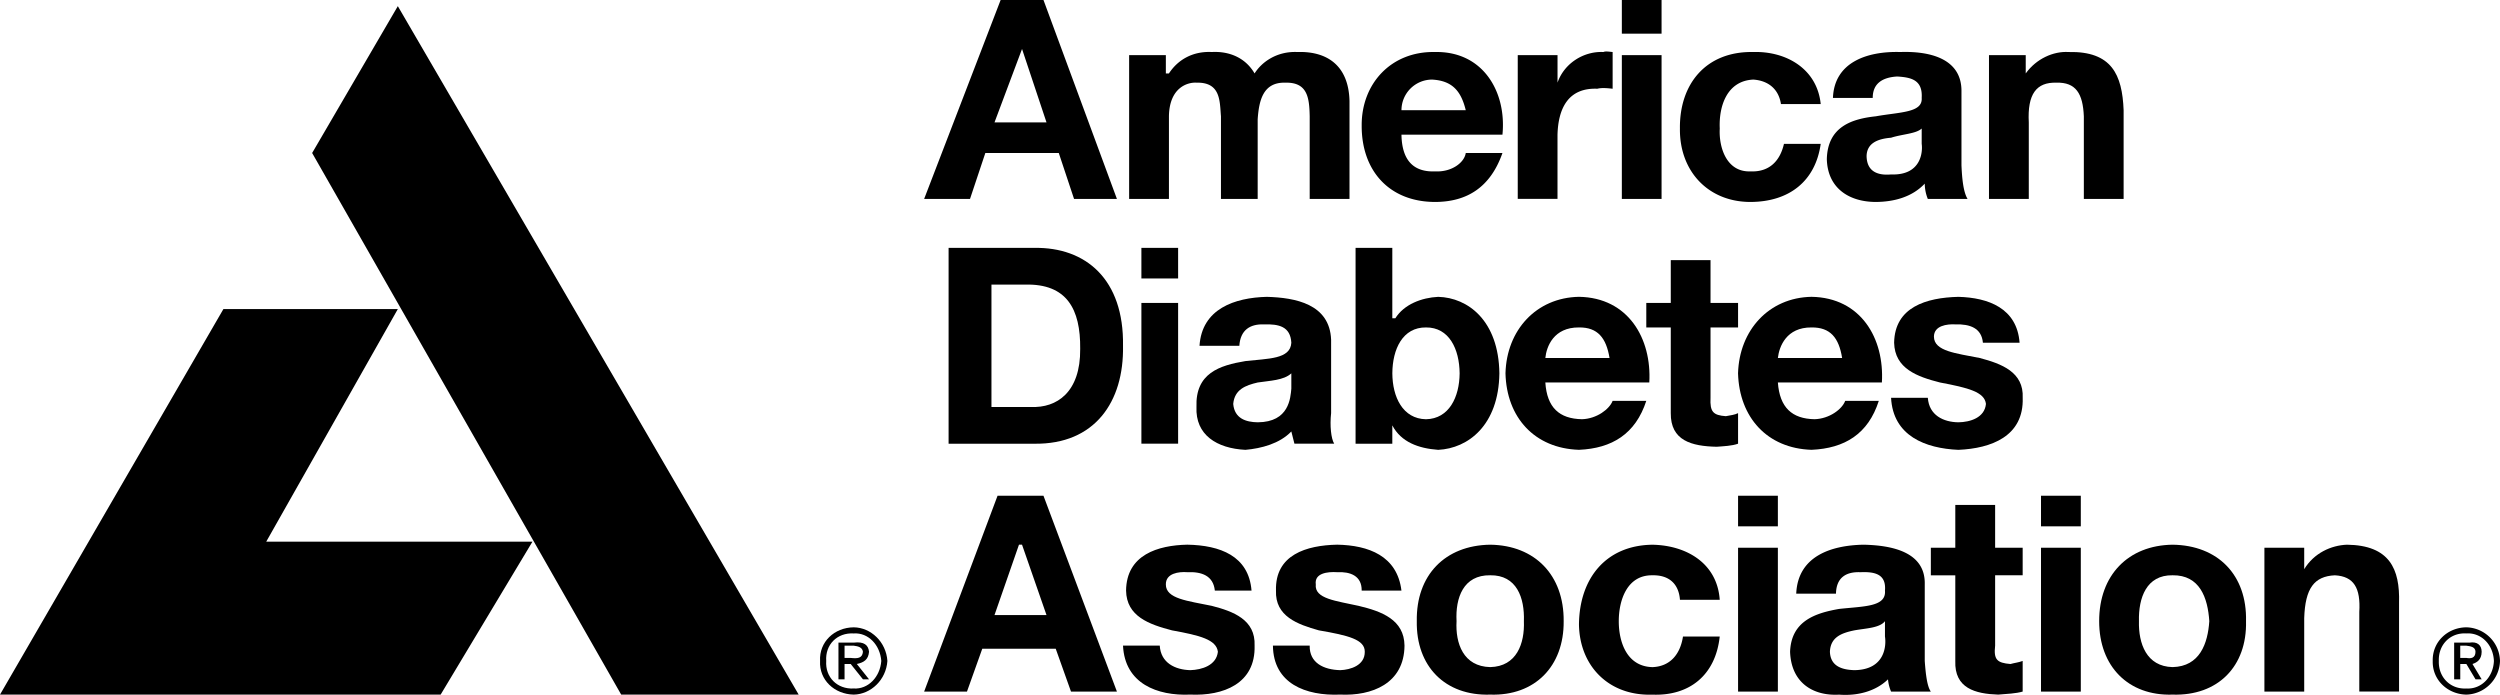 <?xml version="1.0" ?>
<svg xmlns="http://www.w3.org/2000/svg" viewBox="0 0 98.04 27.25">
	<path d="M 39.241,0.0 L 40.921,0.0 L 43.801,7.801 L 42.12,7.801 L 41.521,6.0 L 38.641,6.0 L 38.04,7.801 L 36.241,7.801 L 39.241,0.0 M 39.0,4.801 L 41.04,4.801 L 40.08,1.92 L 39.0,4.801" fill-rule="evenodd"/>
	<path d="M 44.28,2.161 L 45.72,2.161 L 45.72,2.88 L 45.841,2.88 C 46.193,2.339 46.779,2.003 47.521,2.04 C 48.211,2.003 48.84,2.264 49.2,2.88 C 49.469,2.448 50.054,2.003 50.881,2.04 C 52.03,2.003 52.888,2.557 52.922,3.96 L 52.922,7.801 L 51.361,7.801 L 51.361,4.561 C 51.346,3.837 51.281,3.219 50.401,3.242 C 49.535,3.22 49.372,3.935 49.321,4.681 L 49.321,7.801 L 47.881,7.801 L 47.881,4.561 C 47.831,3.967 47.875,3.219 46.921,3.242 C 46.594,3.22 45.858,3.413 45.841,4.561 L 45.841,7.801 L 44.28,7.801 L 44.28,2.161 L 44.28,2.161 M 54.96,5.281 C 54.977,6.311 55.453,6.755 56.28,6.721 C 56.929,6.755 57.428,6.375 57.481,6.0 L 58.92,6.0 C 58.447,7.352 57.524,7.917 56.279,7.92 C 54.486,7.917 53.391,6.701 53.4,4.92 C 53.391,3.284 54.551,2.003 56.279,2.04 C 58.164,2.003 59.087,3.609 58.92,5.281 L 54.96,5.281 L 54.96,5.281 M 57.481,4.321 C 57.298,3.577 56.96,3.164 56.16,3.121 A 1.203,1.203 0.0 0,0 54.96,4.321 L 57.481,4.321" fill-rule="evenodd"/>
	<path d="M 59.521,2.161 L 61.08,2.161 L 61.08,3.241 C 61.338,2.491 62.096,2.003 62.881,2.04 C 62.953,2.003 63.084,2.025 63.241,2.04 L 63.241,3.48 C 63.04,3.457 62.813,3.435 62.641,3.48 C 61.498,3.435 61.109,4.25 61.079,5.28 L 61.079,7.8 L 59.52,7.8 L 59.52,2.161 L 59.521,2.161 M 63.602,7.801 L 65.16,7.801 L 65.16,2.161 L 63.602,2.161 L 63.602,7.801 M 63.602,1.321 L 65.16,1.321 L 65.16,0.0 L 63.602,0.0 L 63.602,1.321 M 69.842,4.081 C 69.754,3.5 69.354,3.164 68.762,3.121 C 67.726,3.164 67.401,4.163 67.442,5.04 C 67.401,5.789 67.714,6.755 68.641,6.721 C 69.397,6.755 69.809,6.3 69.96,5.641 L 71.401,5.641 C 71.197,7.103 70.166,7.917 68.64,7.92 C 66.997,7.917 65.859,6.723 65.88,5.04 C 65.859,3.294 66.901,2.003 68.761,2.04 C 70.046,2.003 71.262,2.698 71.401,4.081 L 69.842,4.081 L 69.842,4.081 M 71.881,3.841 C 71.932,2.438 73.224,2.003 74.522,2.04 C 75.6,2.003 76.945,2.253 76.921,3.601 L 76.921,6.481 C 76.944,7.027 76.998,7.537 77.16,7.801 L 75.601,7.801 A 1.641,1.641 0.0 0,1 75.481,7.201 C 74.981,7.732 74.265,7.916 73.561,7.92 C 72.518,7.917 71.671,7.385 71.641,6.241 C 71.671,4.965 72.625,4.662 73.561,4.561 C 74.525,4.39 75.404,4.422 75.361,3.841 C 75.404,3.131 74.948,3.034 74.401,3.0 C 73.82,3.034 73.44,3.273 73.441,3.841 L 71.881,3.841 L 71.881,3.841 M 75.361,5.04 C 75.143,5.248 74.601,5.258 74.16,5.401 C 73.646,5.443 73.212,5.606 73.2,6.121 C 73.212,6.745 73.657,6.886 74.16,6.841 C 75.36,6.886 75.404,5.931 75.361,5.641 L 75.361,5.04" fill-rule="evenodd"/>
	<path d="M 78.0,2.161 L 79.441,2.161 L 79.441,2.88 C 79.851,2.307 80.523,2.003 81.12,2.04 C 82.813,2.003 83.225,2.926 83.28,4.321 L 83.28,7.801 L 81.72,7.801 L 81.72,4.561 C 81.683,3.674 81.411,3.219 80.641,3.242 C 79.861,3.22 79.502,3.685 79.561,4.802 L 79.561,7.802 L 78.0,7.802 L 78.0,2.161 M 37.2,9.721 L 40.561,9.721 C 42.573,9.687 44.081,10.945 44.04,13.561 C 44.081,15.762 42.931,17.433 40.561,17.401 L 37.2,17.401 L 37.2,9.721 M 38.881,15.96 L 40.441,15.96 C 41.434,16.001 42.377,15.394 42.361,13.681 C 42.377,12.117 41.835,11.119 40.2,11.161 L 38.881,11.161 L 38.881,15.96" fill-rule="evenodd"/>
	<path d="M 44.761,17.4 L 46.201,17.4 L 46.201,11.88 L 44.761,11.88 L 44.761,17.4 M 44.761,10.92 L 46.201,10.92 L 46.201,9.72 L 44.761,9.72 L 44.761,10.92 M 47.04,13.561 C 47.132,12.106 48.424,11.672 49.68,11.641 C 50.8,11.672 52.146,11.921 52.201,13.321 L 52.201,16.201 C 52.146,16.695 52.2,17.205 52.322,17.4 L 50.762,17.4 C 50.725,17.259 50.68,17.075 50.641,16.92 C 50.182,17.4 49.465,17.585 48.841,17.641 C 47.718,17.585 46.872,17.054 46.921,15.96 C 46.872,14.634 47.826,14.33 48.841,14.16 C 49.727,14.058 50.605,14.092 50.641,13.441 C 50.605,12.801 50.15,12.703 49.562,12.721 C 49.021,12.703 48.642,12.942 48.602,13.561 L 47.04,13.561 M 50.641,14.641 C 50.344,14.917 49.801,14.927 49.322,15.0 C 48.846,15.111 48.413,15.273 48.362,15.841 C 48.413,16.412 48.859,16.554 49.322,16.561 C 50.562,16.554 50.605,15.6 50.641,15.242 L 50.641,14.641 L 50.641,14.641" fill-rule="evenodd"/>
	<path d="M 53.16,9.721 L 54.601,9.721 L 54.601,12.481 L 54.72,12.481 C 55.062,11.933 55.755,11.672 56.401,11.641 C 57.568,11.672 58.772,12.573 58.8,14.641 C 58.772,16.685 57.568,17.585 56.401,17.641 C 55.625,17.585 54.942,17.335 54.601,16.681 L 54.601,17.401 L 53.16,17.401 L 53.16,9.721 L 53.16,9.721 M 55.921,12.841 C 55.008,12.833 54.607,13.69 54.602,14.641 C 54.607,15.567 55.008,16.424 55.921,16.441 C 56.83,16.424 57.233,15.567 57.241,14.641 C 57.232,13.689 56.83,12.833 55.921,12.841 L 55.921,12.841" fill-rule="evenodd"/>
	<path d="M 60.602,15.0 C 60.666,15.979 61.145,16.424 62.04,16.44 C 62.619,16.423 63.118,16.044 63.241,15.72 L 64.561,15.72 C 64.138,17.02 63.215,17.584 61.921,17.64 C 60.177,17.584 59.081,16.369 59.039,14.64 C 59.082,12.951 60.242,11.671 61.921,11.64 C 63.856,11.671 64.777,13.277 64.679,14.999 L 60.602,14.999 L 60.602,15.0 L 60.602,15.0 M 63.12,14.04 C 62.988,13.245 62.652,12.833 61.922,12.841 C 60.927,12.833 60.646,13.593 60.602,14.04 L 63.12,14.04" fill-rule="evenodd"/>
	<path d="M 67.08,11.88 L 68.16,11.88 L 68.16,12.841 L 67.08,12.841 L 67.08,15.601 C 67.053,16.153 67.184,16.284 67.68,16.321 C 67.867,16.284 68.019,16.272 68.16,16.202 L 68.16,17.4 C 67.921,17.488 67.584,17.499 67.321,17.52 C 66.336,17.499 65.511,17.281 65.521,16.201 L 65.521,12.841 L 64.561,12.841 L 64.561,11.88 L 65.521,11.88 L 65.521,10.201 L 67.08,10.201 L 67.08,11.88"/>
	<path d="M 69.721,15.0 C 69.792,15.979 70.271,16.424 71.16,16.44 C 71.745,16.423 72.244,16.044 72.361,15.72 L 73.679,15.72 C 73.263,17.02 72.34,17.584 71.039,17.64 C 69.303,17.584 68.207,16.369 68.159,14.64 C 68.207,12.951 69.368,11.671 71.039,11.64 C 72.981,11.671 73.903,13.277 73.8,14.999 L 69.721,14.999 L 69.721,15.0 L 69.721,15.0 M 72.241,14.04 C 72.114,13.245 71.778,12.833 71.04,12.841 C 70.053,12.833 69.771,13.593 69.721,14.04 L 72.241,14.04" fill-rule="evenodd"/>
	<path d="M 75.602,15.601 C 75.65,16.284 76.213,16.554 76.801,16.561 C 77.266,16.554 77.829,16.38 77.881,15.841 C 77.829,15.372 77.19,15.209 76.08,15.0 C 75.193,14.774 74.304,14.46 74.28,13.441 C 74.303,12.042 75.54,11.672 76.801,11.641 C 77.971,11.672 79.1,12.084 79.2,13.441 L 77.762,13.441 C 77.71,12.866 77.256,12.703 76.68,12.721 C 76.355,12.703 75.844,12.768 75.841,13.201 C 75.844,13.777 76.712,13.853 77.641,14.04 C 78.492,14.265 79.37,14.591 79.322,15.601 C 79.371,17.108 78.091,17.585 76.801,17.641 C 75.508,17.585 74.239,17.097 74.16,15.601 L 75.602,15.601 L 75.602,15.601 M 39.12,19.441 L 40.921,19.441 L 43.801,27.121 L 42.0,27.121 L 41.401,25.44 L 38.521,25.44 L 37.921,27.121 L 36.241,27.121 L 39.12,19.441 M 39.0,24.121 L 41.04,24.121 L 40.08,21.361 L 39.96,21.361 L 39.0,24.121 L 39.0,24.121" fill-rule="evenodd"/>
	<path d="M 45.481,25.32 C 45.521,25.996 46.085,26.266 46.68,26.281 C 47.137,26.266 47.701,26.093 47.761,25.56 C 47.701,25.083 47.062,24.92 45.96,24.72 C 45.065,24.487 44.176,24.172 44.16,23.16 C 44.176,21.752 45.412,21.384 46.561,21.36 C 47.843,21.383 48.97,21.796 49.08,23.16 L 47.641,23.16 C 47.582,22.577 47.126,22.414 46.561,22.439 C 46.226,22.414 45.716,22.479 45.72,22.918 C 45.716,23.486 46.584,23.563 47.521,23.759 C 48.364,23.976 49.242,24.301 49.2,25.319 C 49.242,26.819 47.962,27.296 46.68,27.239 C 45.38,27.296 44.111,26.807 44.04,25.319 L 45.481,25.319 L 45.481,25.32 L 45.481,25.32 M 51.361,25.32 C 51.346,25.996 51.91,26.266 52.561,26.281 C 52.962,26.266 53.527,26.093 53.521,25.56 C 53.527,25.083 52.886,24.92 51.72,24.72 C 50.89,24.487 49.999,24.172 50.039,23.16 C 49.999,21.752 51.236,21.384 52.44,21.36 C 53.666,21.383 54.794,21.796 54.959,23.16 L 53.4,23.16 C 53.406,22.577 52.95,22.414 52.44,22.439 C 52.05,22.414 51.54,22.479 51.6,22.918 C 51.539,23.486 52.408,23.563 53.279,23.759 C 54.188,23.976 55.066,24.301 55.079,25.319 C 55.066,26.819 53.786,27.296 52.56,27.239 C 51.204,27.296 49.935,26.807 49.919,25.319 L 51.361,25.319 L 51.361,25.32 L 51.361,25.32 M 58.441,21.361 C 60.196,21.384 61.336,22.555 61.321,24.36 C 61.336,26.125 60.196,27.297 58.441,27.24 C 56.669,27.297 55.53,26.125 55.561,24.36 C 55.53,22.556 56.669,21.385 58.441,21.361 M 58.441,26.161 C 59.48,26.137 59.794,25.235 59.761,24.36 C 59.793,23.445 59.48,22.545 58.441,22.56 C 57.386,22.544 57.071,23.445 57.12,24.36 C 57.071,25.235 57.387,26.137 58.441,26.161" fill-rule="evenodd"/>
	<path d="M 65.881,23.521 C 65.834,22.881 65.434,22.545 64.801,22.561 C 63.805,22.545 63.481,23.543 63.482,24.361 C 63.481,25.172 63.794,26.137 64.801,26.162 C 65.477,26.138 65.889,25.682 66.0,24.961 L 67.441,24.961 C 67.277,26.485 66.246,27.298 64.8,27.241 C 63.077,27.298 61.94,26.104 61.921,24.481 C 61.94,22.676 62.981,21.385 64.8,21.362 C 66.126,21.385 67.342,22.08 67.441,23.521 L 65.881,23.521 M 68.16,27.121 L 69.721,27.121 L 69.721,21.48 L 68.16,21.48 L 68.16,27.121 L 68.16,27.121 M 68.16,20.641 L 69.721,20.641 L 69.721,19.441 L 68.16,19.441 L 68.16,20.641 M 70.441,23.281 C 70.503,21.818 71.795,21.385 73.08,21.361 C 74.17,21.384 75.517,21.633 75.481,22.92 L 75.481,25.92 C 75.516,26.408 75.57,26.918 75.72,27.121 L 74.16,27.121 A 1.552,1.552 0.0 0,1 74.04,26.641 C 73.552,27.114 72.836,27.297 72.12,27.241 C 71.089,27.298 70.243,26.766 70.2,25.561 C 70.243,24.347 71.198,24.043 72.12,23.88 C 73.097,23.772 73.975,23.804 73.921,23.161 C 73.976,22.513 73.521,22.415 72.96,22.44 C 72.392,22.415 72.012,22.653 72.0,23.281 L 70.441,23.281 M 73.921,24.36 C 73.715,24.628 73.172,24.639 72.721,24.72 C 72.218,24.824 71.783,24.986 71.762,25.56 C 71.783,26.124 72.229,26.266 72.721,26.281 C 73.933,26.266 73.976,25.311 73.921,24.96 L 73.921,24.36 L 73.921,24.36" fill-rule="evenodd"/>
	<path d="M 78.241,21.48 L 79.321,21.48 L 79.321,22.56 L 78.241,22.56 L 78.241,25.32 C 78.179,25.865 78.311,25.996 78.842,26.04 C 78.994,25.996 79.148,25.984 79.321,25.92 L 79.321,27.121 C 79.049,27.2 78.713,27.21 78.361,27.24 C 77.465,27.21 76.64,26.994 76.679,25.92 L 76.679,22.561 L 75.72,22.561 L 75.72,21.481 L 76.679,21.481 L 76.679,19.801 L 78.241,19.801 L 78.241,21.48 M 80.04,27.121 L 81.601,27.121 L 81.601,21.48 L 80.04,21.48 L 80.04,27.121 L 80.04,27.121 M 80.04,20.641 L 81.601,20.641 L 81.601,19.441 L 80.04,19.441 L 80.04,20.641 M 85.2,21.361 C 86.984,21.384 88.123,22.555 88.08,24.36 C 88.123,26.125 86.984,27.297 85.2,27.24 C 83.458,27.297 82.319,26.125 82.321,24.36 C 82.319,22.556 83.458,21.385 85.2,21.361 M 85.2,26.161 C 86.268,26.137 86.582,25.235 86.64,24.36 C 86.581,23.445 86.268,22.545 85.2,22.56 C 84.174,22.544 83.859,23.445 83.881,24.36 C 83.859,25.235 84.174,26.137 85.2,26.161" fill-rule="evenodd"/>
	<path d="M 88.801,21.48 L 90.362,21.48 L 90.362,22.321 C 90.746,21.688 91.418,21.384 92.041,21.361 C 93.708,21.384 94.12,22.306 94.081,23.64 L 94.081,27.12 L 92.522,27.12 L 92.522,24.0 C 92.579,23.056 92.309,22.6 91.562,22.561 C 90.756,22.6 90.399,23.066 90.362,24.242 L 90.362,27.122 L 88.801,27.122 L 88.801,21.48 L 88.801,21.48 M 33.481,24.601 C 34.153,24.609 34.751,25.172 34.8,25.92 C 34.75,26.663 34.153,27.227 33.481,27.24 C 32.721,27.226 32.119,26.663 32.16,25.92 C 32.119,25.172 32.721,24.608 33.481,24.601 M 33.481,27.0 C 34.044,27.035 34.513,26.552 34.561,25.92 C 34.513,25.285 34.044,24.802 33.481,24.841 C 32.826,24.802 32.357,25.285 32.401,25.92 C 32.357,26.552 32.826,27.035 33.481,27.0" fill-rule="evenodd"/>
	<path d="M 32.881,25.201 L 33.481,25.201 C 33.883,25.152 34.054,25.295 34.08,25.56 C 34.054,25.866 33.88,25.98 33.601,26.039 L 34.08,26.64 L 33.841,26.64 L 33.361,26.039 L 33.12,26.039 L 33.12,26.64 L 32.881,26.64 L 32.881,25.201 L 32.881,25.201 M 33.12,25.801 L 33.361,25.801 C 33.624,25.831 33.817,25.82 33.841,25.561 C 33.817,25.375 33.642,25.344 33.481,25.321 L 33.12,25.321 L 33.12,25.801 L 33.12,25.801" fill-rule="evenodd"/>
	<path d="M 15.601,12.121 L 8.761,12.121 L 0.0,27.24 L 17.28,27.24 L 20.881,21.241 L 10.441,21.241 L 15.601,12.121 M 12.241,6.0 L 24.361,27.24 L 31.321,27.24 L 15.601,0.241 L 12.241,6.0 M 96.721,24.601 A 1.352,1.352 0.0 0,1 98.04,25.92 A 1.36,1.36 0.0 0,1 96.721,27.24 C 95.984,27.226 95.381,26.663 95.402,25.92 C 95.381,25.172 95.983,24.608 96.721,24.601 M 96.721,27.0 C 97.307,27.035 97.776,26.552 97.801,25.92 C 97.776,25.285 97.307,24.802 96.721,24.841 C 96.088,24.802 95.619,25.285 95.641,25.92 C 95.619,26.552 96.088,27.035 96.721,27.0" fill-rule="evenodd"/>
	<path d="M 96.241,25.201 L 96.842,25.201 C 97.146,25.152 97.318,25.295 97.321,25.56 C 97.317,25.866 97.142,25.98 96.96,26.039 L 97.321,26.64 L 97.08,26.64 L 96.721,26.039 L 96.482,26.039 L 96.482,26.64 L 96.242,26.64 L 96.242,25.201 L 96.241,25.201 M 96.481,25.801 L 96.72,25.801 C 96.886,25.831 97.077,25.82 97.079,25.561 C 97.077,25.375 96.902,25.344 96.72,25.321 L 96.481,25.321 L 96.481,25.801 L 96.481,25.801" fill-rule="evenodd"/>
</svg>